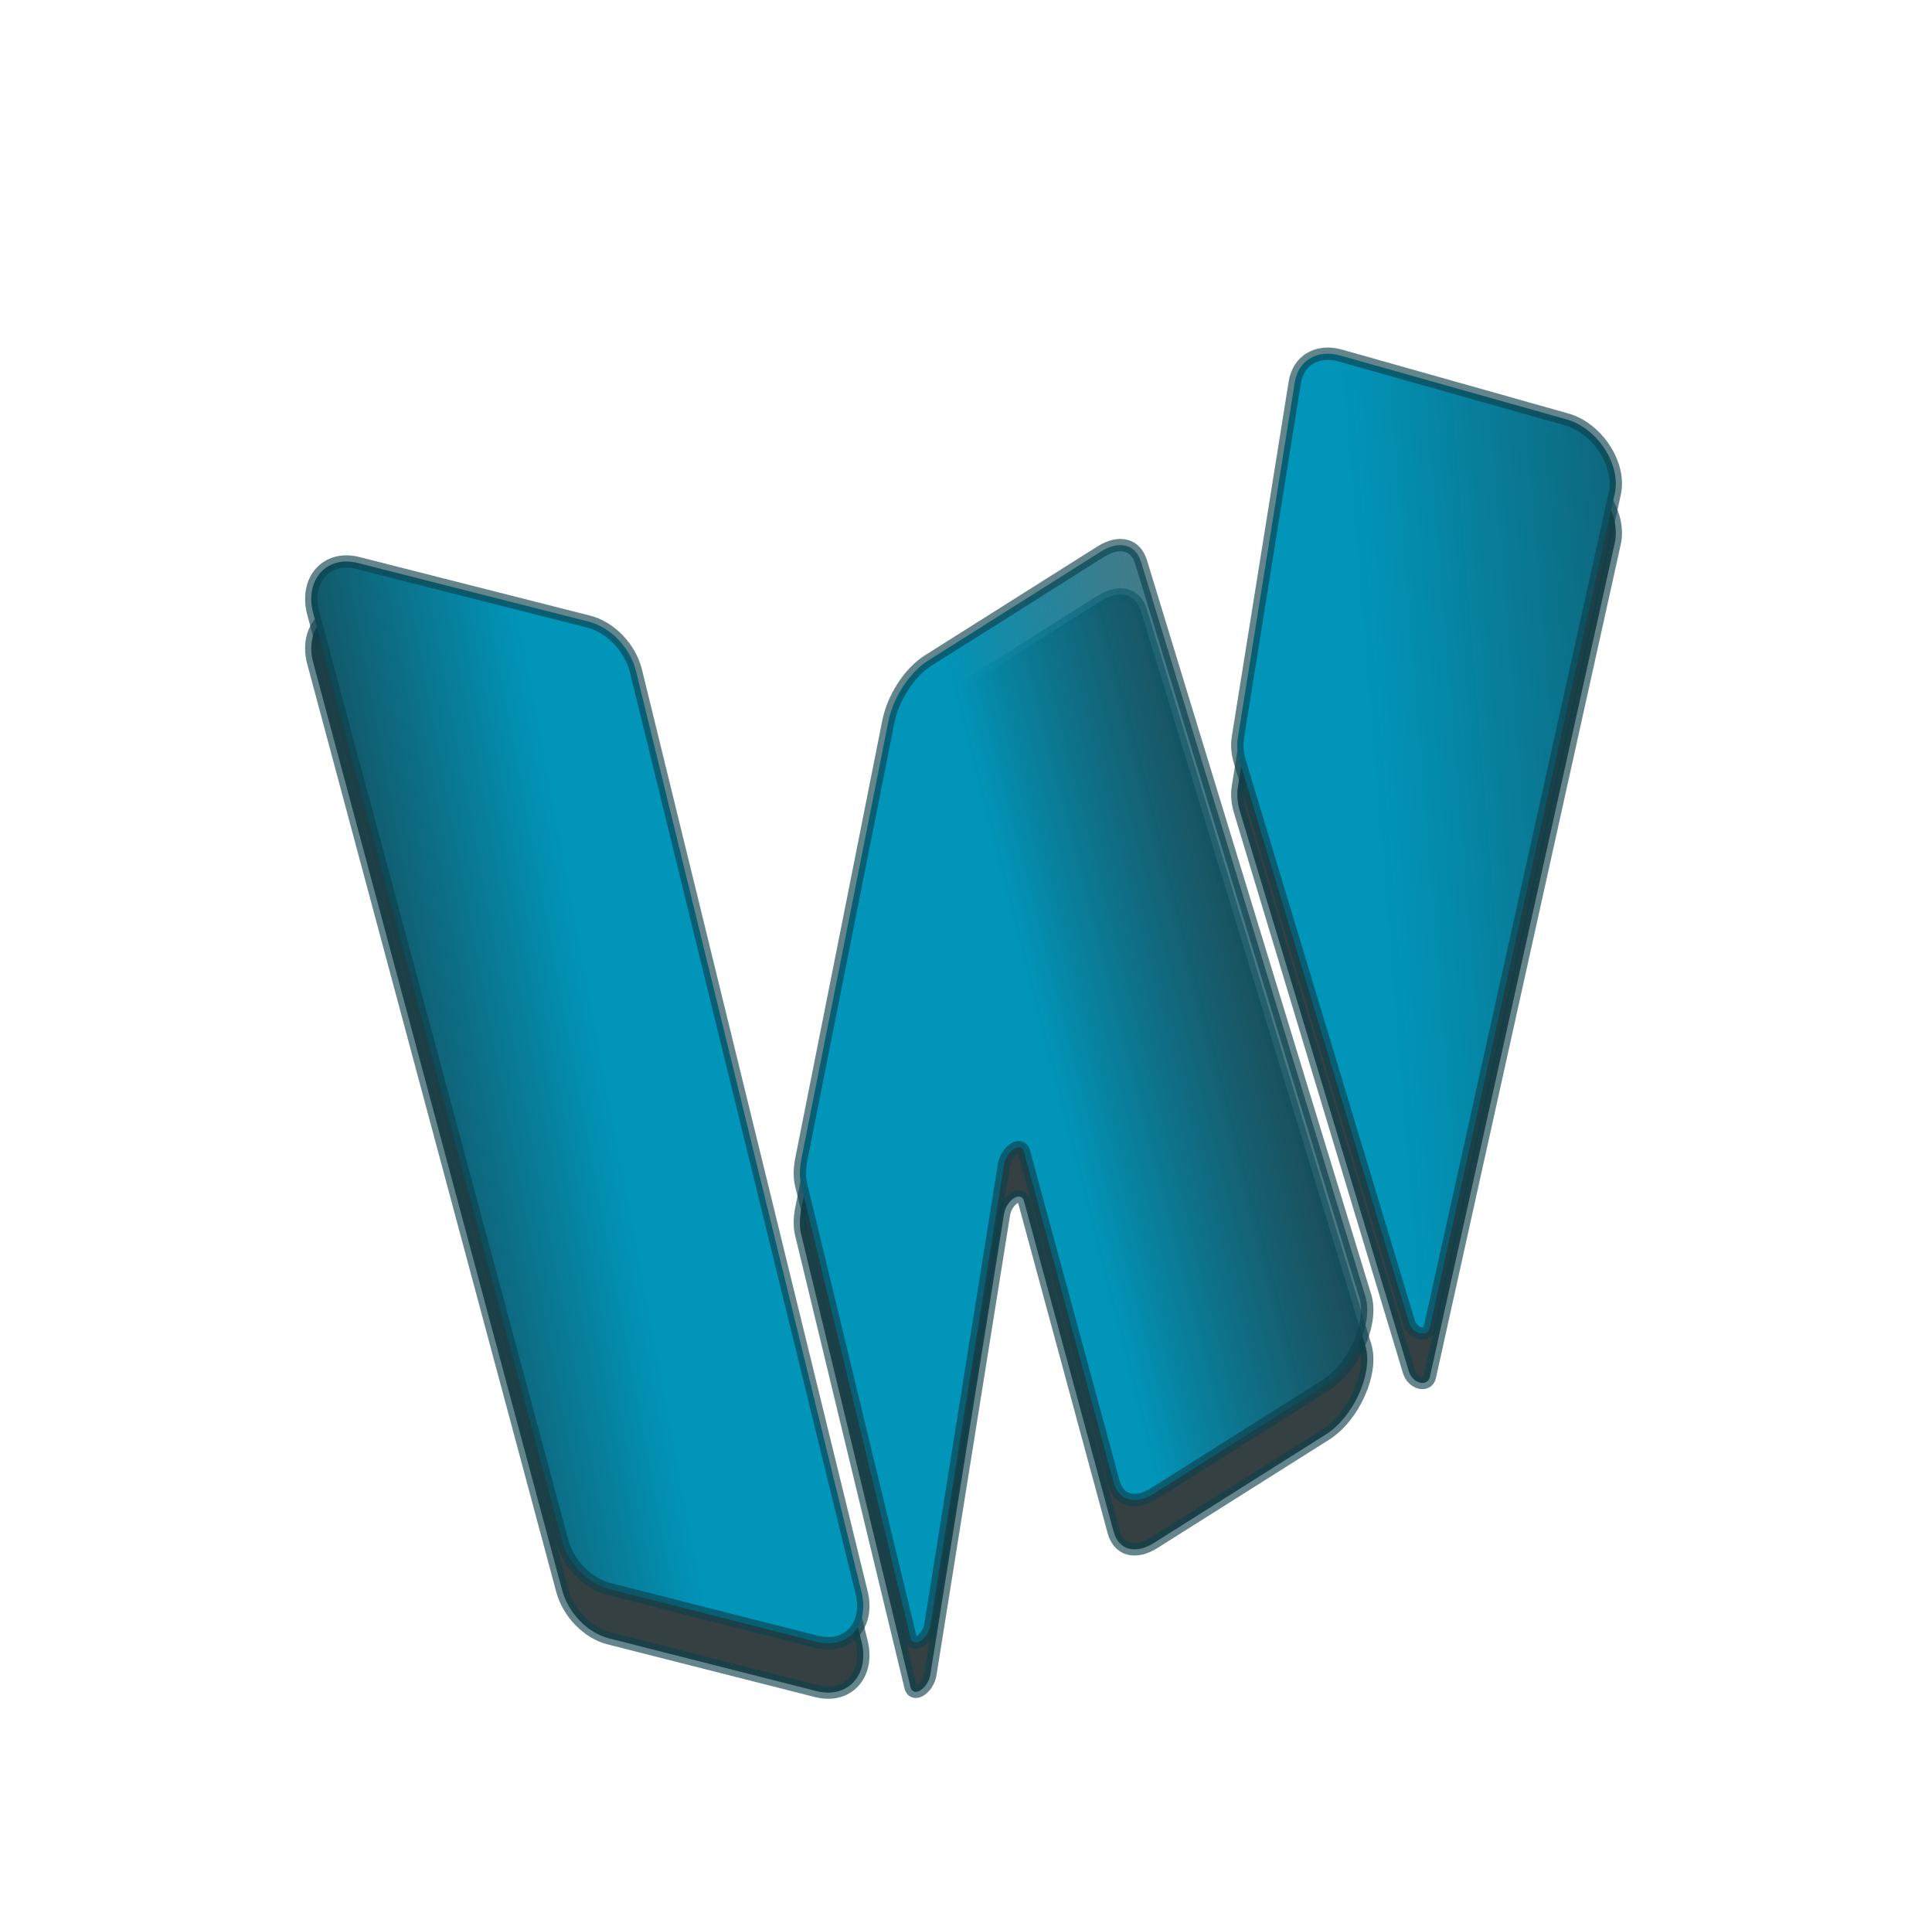<svg width="85" height="84" viewBox="0 0 85 84" fill="none" xmlns="http://www.w3.org/2000/svg">
<g filter="url(#filter0_dif_288_794)">
<path d="M35.244 49.931L40.062 69.876C40.112 70.082 40.293 70.136 40.499 70.006C40.708 69.875 40.888 69.589 40.931 69.319L44.173 49.056C44.217 48.783 44.399 48.494 44.61 48.36C44.815 48.231 44.995 48.281 45.05 48.482L48.993 63.025C49.214 63.842 49.948 64.044 50.781 63.519L58.333 58.754C59.559 57.98 60.43 56.03 60.072 54.858L50.2 22.542C49.962 21.764 49.24 21.582 48.425 22.096L40.835 26.885C40.012 27.404 39.294 28.509 39.08 29.586L35.253 48.829C35.172 49.238 35.169 49.618 35.244 49.931Z" fill="#344042" stroke="#0D404B" stroke-opacity="0.64" stroke-width="0.543"/>
<path d="M25.895 25.171L15.747 22.594C14.362 22.242 13.388 23.343 13.783 24.814L24.733 65.606C25.004 66.616 25.853 67.486 26.805 67.727L35.931 70.045C37.293 70.391 38.264 69.33 37.909 67.883L27.982 27.351C27.729 26.319 26.867 25.418 25.895 25.171Z" fill="#344042" stroke="#0D404B" stroke-opacity="0.64" stroke-width="0.543"/>
<path d="M54.548 31.334L61.988 55.993C62.056 56.219 62.246 56.414 62.456 56.473C62.675 56.535 62.861 56.433 62.907 56.227L71.043 19.543C71.326 18.267 70.285 16.66 68.926 16.277L58.959 13.466C57.956 13.183 57.12 13.679 56.965 14.648L54.461 30.276C54.408 30.605 54.438 30.968 54.548 31.334Z" fill="#344042" stroke="#0D404B" stroke-opacity="0.64" stroke-width="0.543"/>
</g>
<g filter="url(#filter1_i_288_794)">
<path d="M35.244 49.931L40.062 69.876C40.112 70.082 40.293 70.136 40.499 70.006C40.708 69.875 40.888 69.589 40.931 69.319L44.173 49.056C44.217 48.783 44.399 48.494 44.61 48.36C44.815 48.231 44.995 48.281 45.05 48.482L48.993 63.025C49.214 63.842 49.948 64.044 50.781 63.519L58.333 58.754C59.559 57.98 60.43 56.03 60.072 54.858L50.2 22.542C49.962 21.764 49.24 21.582 48.425 22.096L40.835 26.885C40.012 27.404 39.294 28.509 39.08 29.586L35.253 48.829C35.172 49.238 35.169 49.618 35.244 49.931Z" fill="url(#paint0_linear_288_794)" stroke="#0D404B" stroke-opacity="0.64" stroke-width="0.543"/>
<path d="M25.895 25.171L15.747 22.594C14.362 22.242 13.388 23.343 13.783 24.814L24.733 65.606C25.004 66.616 25.853 67.486 26.805 67.727L35.931 70.045C37.293 70.391 38.264 69.33 37.909 67.883L27.982 27.351C27.729 26.319 26.867 25.418 25.895 25.171Z" fill="url(#paint1_linear_288_794)" stroke="#0D404B" stroke-opacity="0.64" stroke-width="0.543"/>
<path d="M54.548 31.334L61.988 55.993C62.056 56.219 62.246 56.414 62.456 56.473C62.675 56.535 62.861 56.433 62.907 56.227L71.043 19.543C71.326 18.267 70.285 16.66 68.926 16.277L58.959 13.466C57.956 13.183 57.12 13.679 56.965 14.648L54.461 30.276C54.408 30.605 54.438 30.968 54.548 31.334Z" fill="url(#paint2_linear_288_794)" stroke="#0D404B" stroke-opacity="0.64" stroke-width="0.543"/>
</g>
<defs>
<filter id="filter0_dif_288_794" x="0.404" y="0.078" width="83.975" height="83.34" filterUnits="userSpaceOnUse" color-interpolation-filters="sRGB">
<feFlood flood-opacity="0" result="BackgroundImageFix"/>
<feColorMatrix in="SourceAlpha" type="matrix" values="0 0 0 0 0 0 0 0 0 0 0 0 0 0 0 0 0 0 127 0" result="hardAlpha"/>
<feOffset dy="2.171"/>
<feGaussianBlur stdDeviation="1.086"/>
<feComposite in2="hardAlpha" operator="out"/>
<feColorMatrix type="matrix" values="0 0 0 0 0 0 0 0 0 0 0 0 0 0 0 0 0 0 0.25 0"/>
<feBlend mode="normal" in2="BackgroundImageFix" result="effect1_dropShadow_288_794"/>
<feBlend mode="normal" in="SourceGraphic" in2="effect1_dropShadow_288_794" result="shape"/>
<feColorMatrix in="SourceAlpha" type="matrix" values="0 0 0 0 0 0 0 0 0 0 0 0 0 0 0 0 0 0 127 0" result="hardAlpha"/>
<feOffset dy="2.171"/>
<feGaussianBlur stdDeviation="1.086"/>
<feComposite in2="hardAlpha" operator="arithmetic" k2="-1" k3="1"/>
<feColorMatrix type="matrix" values="0 0 0 0 0.039 0 0 0 0 0.182 0 0 0 0 0.212 0 0 0 0.32 0"/>
<feBlend mode="normal" in2="shape" result="effect2_innerShadow_288_794"/>
<feGaussianBlur stdDeviation="6.514" result="effect3_foregroundBlur_288_794"/>
</filter>
<filter id="filter1_i_288_794" x="13.431" y="13.105" width="57.92" height="59.456" filterUnits="userSpaceOnUse" color-interpolation-filters="sRGB">
<feFlood flood-opacity="0" result="BackgroundImageFix"/>
<feBlend mode="normal" in="SourceGraphic" in2="BackgroundImageFix" result="shape"/>
<feColorMatrix in="SourceAlpha" type="matrix" values="0 0 0 0 0 0 0 0 0 0 0 0 0 0 0 0 0 0 127 0" result="hardAlpha"/>
<feOffset dy="2.171"/>
<feGaussianBlur stdDeviation="1.086"/>
<feComposite in2="hardAlpha" operator="arithmetic" k2="-1" k3="1"/>
<feColorMatrix type="matrix" values="0 0 0 0 0.039 0 0 0 0 0.182 0 0 0 0 0.212 0 0 0 0.32 0"/>
<feBlend mode="normal" in2="shape" result="effect1_innerShadow_288_794"/>
</filter>
<linearGradient id="paint0_linear_288_794" x1="57.19" y1="22.97" x2="41.581" y2="26.968" gradientUnits="userSpaceOnUse">
<stop stop-color="#1F2D30" stop-opacity="0.64"/>
<stop offset="1" stop-color="#0195B9"/>
</linearGradient>
<linearGradient id="paint1_linear_288_794" x1="15.936" y1="69.169" x2="30.667" y2="66.396" gradientUnits="userSpaceOnUse">
<stop stop-color="#1F2D30"/>
<stop offset="1" stop-color="#0195B9"/>
</linearGradient>
<linearGradient id="paint2_linear_288_794" x1="83.302" y1="-10.713" x2="57.082" y2="-8.548" gradientUnits="userSpaceOnUse">
<stop stop-color="#1F2D30"/>
<stop offset="1" stop-color="#0195B9"/>
</linearGradient>
</defs>
</svg>
